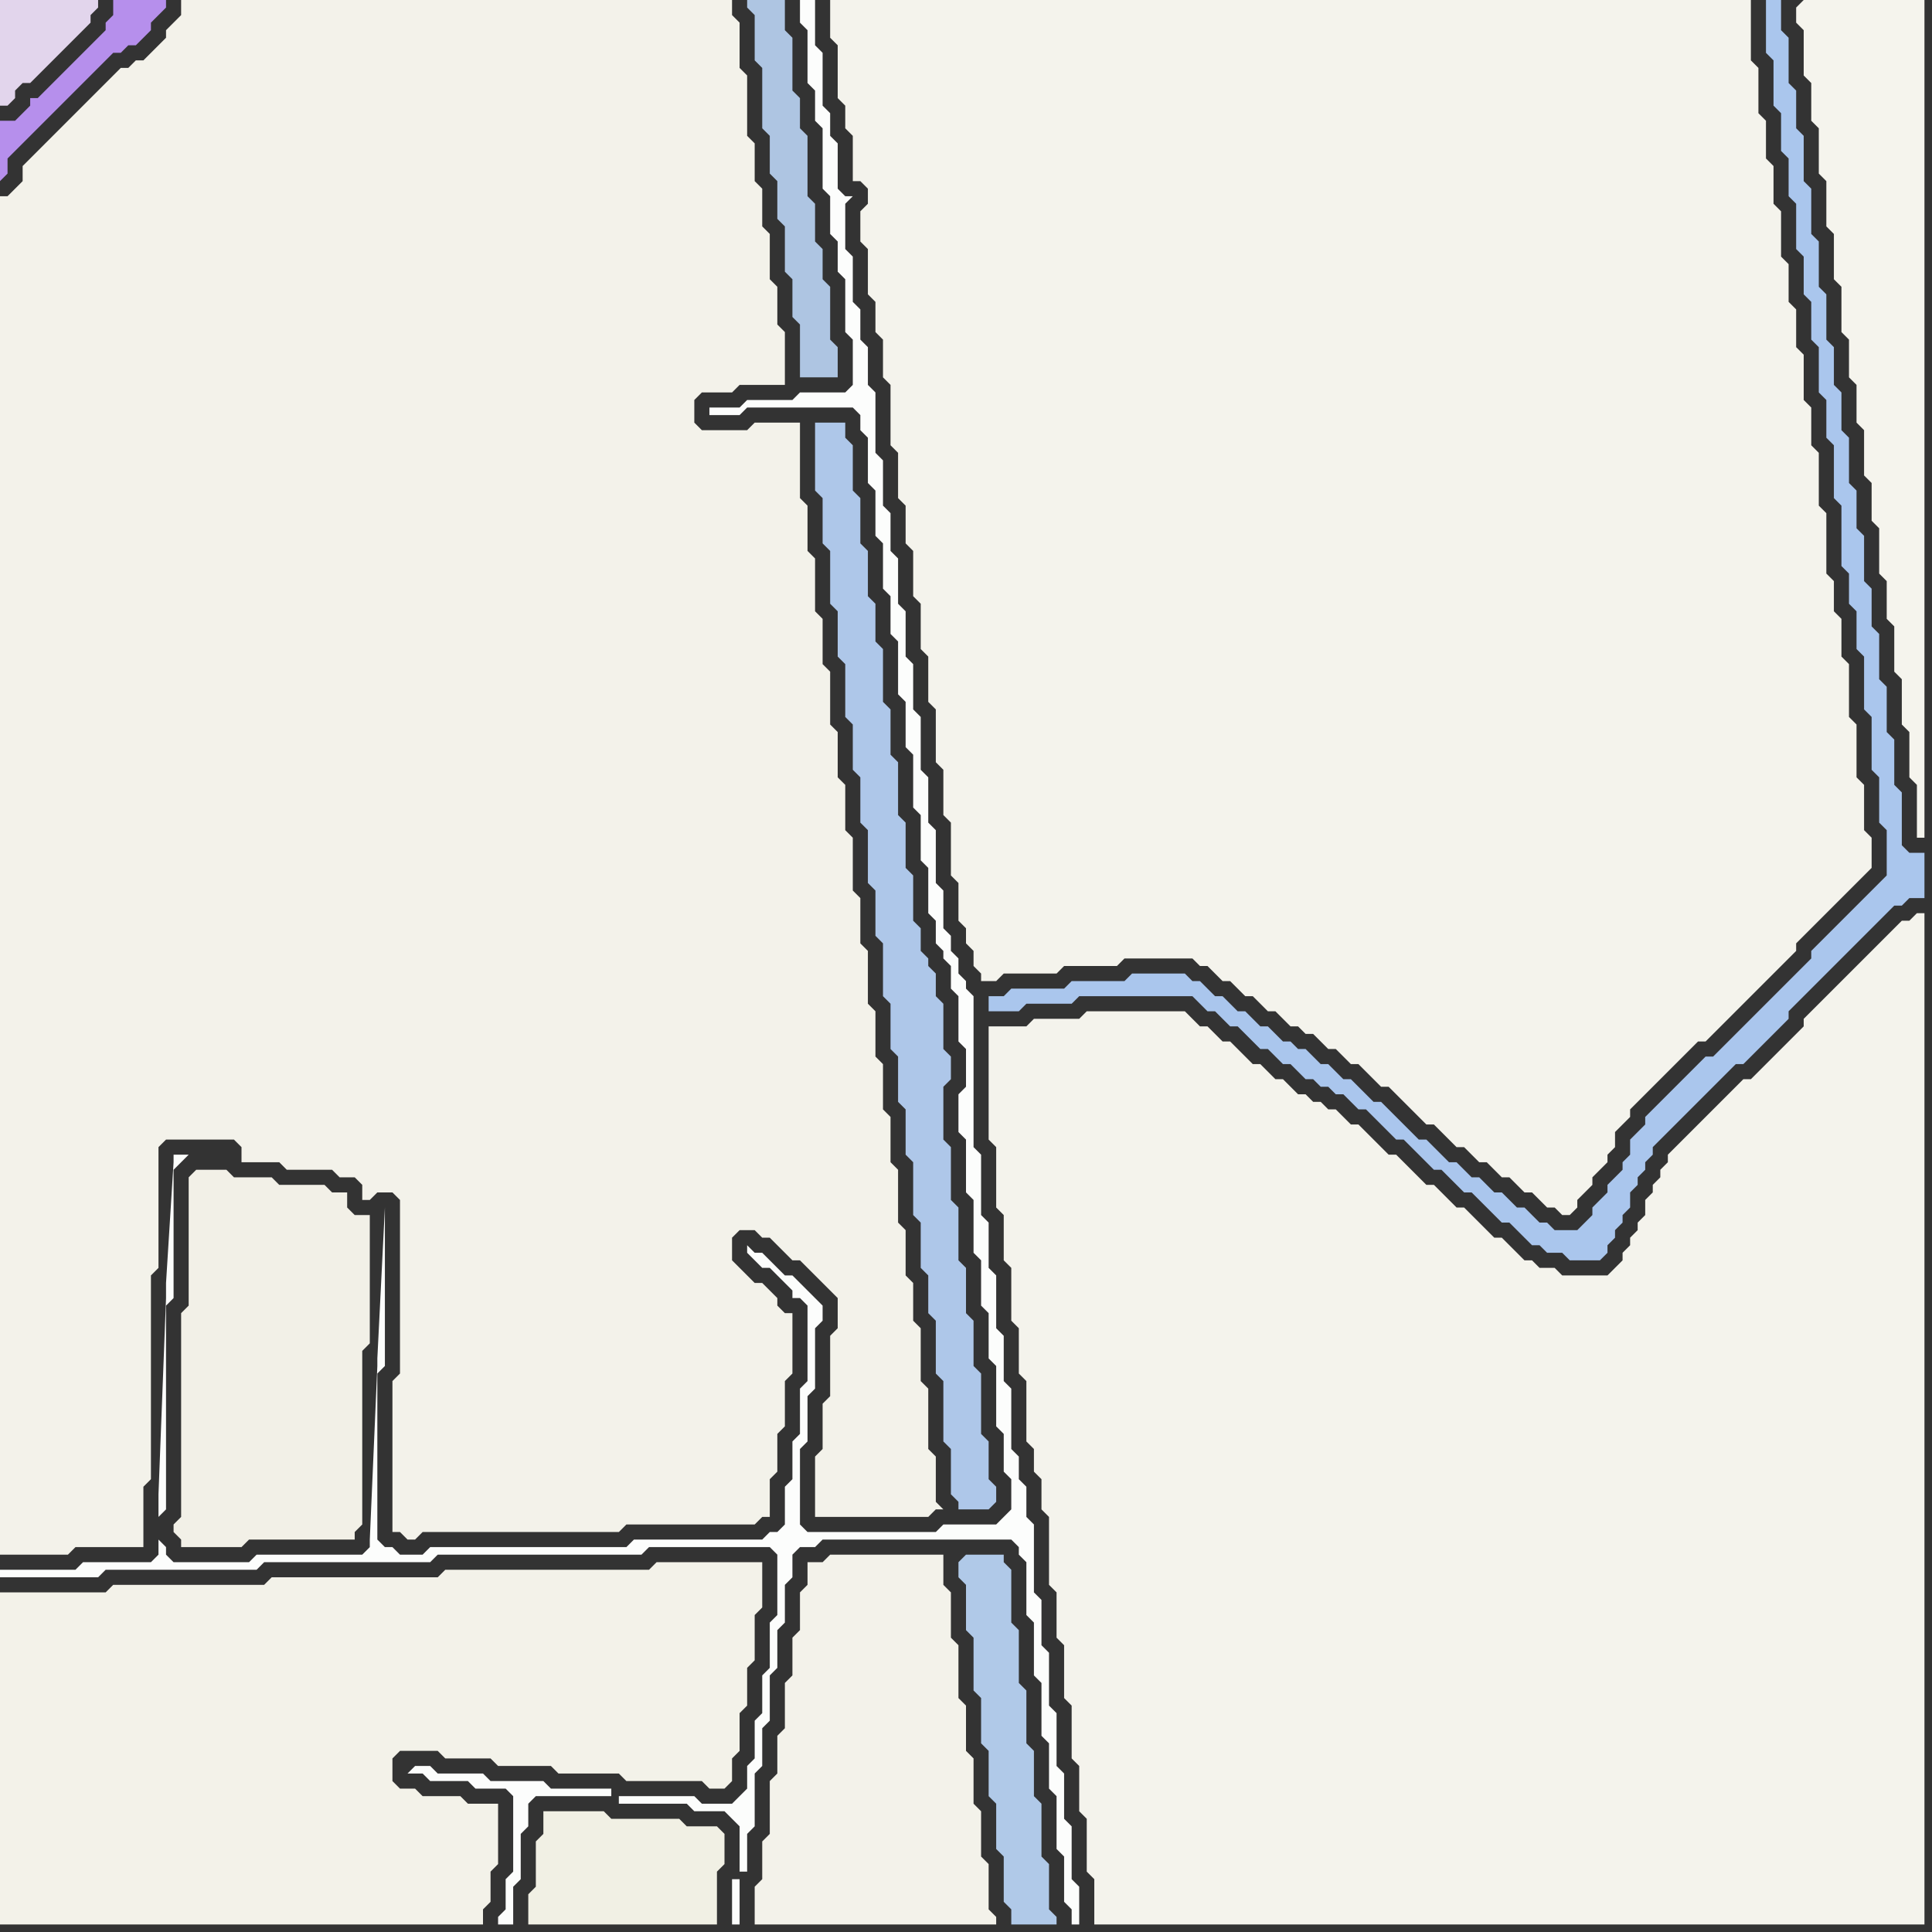 <svg width="256" height="256" xmlns="http://www.w3.org/2000/svg"><rect width="100%" height="100%" fill="#333333" stroke="none"/><script> 
var tempColor;
function hoverPath(evt){
obj = evt.target;
tempColor = obj.getAttribute("fill");
obj.setAttribute("fill","red");
//alert(tempColor);
//obj.setAttribute("stroke","red");}
function recoverPath(evt){
obj = evt.target;
obj.setAttribute("fill", tempColor);
//obj.setAttribute("stroke", tempColor);
}</script><path onmouseover="hoverPath(evt)" onmouseout="recoverPath(evt)" fill="rgb(243,242,233)" d="M  0,213l 0,42 64,0 0,-2 1,-1 0,-4 1,-1 0,-8 -4,0 -1,-1 -5,0 -1,-1 -2,0 -1,-1 0,-3 1,-1 5,0 1,1 6,0 1,1 7,0 1,1 8,0 1,1 10,0 1,1 2,0 1,-1 0,-3 1,-1 0,-5 1,-1 0,-5 1,-1 0,-6 1,-1 0,-6 -14,0 -1,1 -27,0 -1,1 -22,0 -1,1 -20,0 -1,1 -14,0Z"/>
<path onmouseover="hoverPath(evt)" onmouseout="recoverPath(evt)" fill="rgb(226,213,236)" d="M  5,0l -5,0 0,14 1,0 1,-1 0,-1 1,-1 1,0 1,-1 1,-1 1,-1 1,-1 1,-1 1,-1 1,-1 1,-1 0,-1 1,-1 0,-1Z"/>
<path onmouseover="hoverPath(evt)" onmouseout="recoverPath(evt)" fill="rgb(182,143,236)" d="M  15,2l 0,0 -1,1 0,1 -1,1 -1,1 -1,1 -1,1 -1,1 -1,1 -1,1 -1,1 -1,1 -1,0 0,1 -1,1 -1,1 -2,0 0,8 1,-1 0,-2 1,-1 1,-1 1,-1 1,-1 1,-1 1,-1 1,-1 1,-1 1,-1 1,-1 1,-1 1,-1 1,-1 1,-1 1,0 1,-1 1,0 1,-1 1,-1 0,-1 1,-1 1,-1 0,-1 -7,0Z"/>
<path onmouseover="hoverPath(evt)" onmouseout="recoverPath(evt)" fill="rgb(243,242,234)" d="M  0,117l 0,89 9,0 1,-1 9,0 0,-8 1,-1 0,-27 1,-1 0,-16 1,-1 9,0 1,1 0,2 5,0 1,1 6,0 1,1 2,0 1,1 0,2 1,0 1,-1 2,0 1,1 0,23 -1,1 0,20 1,0 1,1 1,0 1,-1 26,0 1,-1 17,0 1,-1 1,0 0,-5 1,-1 0,-5 1,-1 0,-6 1,-1 0,-8 -1,0 -1,-1 0,-1 -1,-1 -1,-1 -1,0 -1,-1 -1,-1 -1,-1 0,-3 1,-1 2,0 1,1 1,0 1,1 1,1 1,1 1,0 1,1 1,1 1,1 1,1 1,1 0,4 -1,1 0,8 -1,1 0,6 -1,1 0,8 15,0 1,-1 1,0 -1,-1 0,-6 -1,-1 0,-8 -1,-1 0,-7 -1,-1 0,-5 -1,-1 0,-6 -1,-1 0,-7 -1,-1 0,-6 -1,-1 0,-6 -1,-1 0,-6 -1,-1 0,-7 -1,-1 0,-6 -1,-1 0,-7 -1,-1 0,-6 -1,-1 0,-6 -1,-1 0,-7 -1,-1 0,-6 -1,-1 0,-7 -1,-1 0,-6 -1,-1 0,-10 -6,0 -1,1 -6,0 -1,-1 0,-3 1,-1 4,0 1,-1 6,0 0,-7 -1,-1 0,-5 -1,-1 0,-6 -1,-1 0,-5 -1,-1 0,-5 -1,-1 0,-8 -1,-1 0,-6 -1,-1 0,-2 -73,0 0,2 -2,2 0,1 -2,2 -1,1 -1,0 -1,1 -1,0 -1,1 -1,1 -1,1 -1,1 -1,1 -1,1 -1,1 -1,1 -1,1 -1,1 -1,1 -1,1 -1,1 0,2 -1,1 -1,1 -1,0Z"/>
<path onmouseover="hoverPath(evt)" onmouseout="recoverPath(evt)" fill="rgb(242,240,231)" d="M  25,157l 0,16 -1,1 0,27 -1,1 0,1 1,1 0,1 8,0 1,-1 14,0 0,-1 1,-1 0,-23 1,-1 0,-17 -2,0 -1,-1 0,-2 -2,0 -1,-1 -6,0 -1,-1 -5,0 -1,-1 -4,0 -1,1Z"/>
<path onmouseover="hoverPath(evt)" onmouseout="recoverPath(evt)" fill="rgb(252,253,252)" d="M  54,235l 2,0 1,1 5,0 1,1 4,0 1,1 0,10 -1,1 0,4 -1,1 0,1 2,0 0,-5 1,-1 0,-6 1,-1 0,-3 1,-1 10,0 0,-1 -8,0 -1,-1 -7,0 -1,-1 -6,0 -1,-1 -2,0 -1,1 28,3 0,1 9,0 1,1 4,0 1,1 1,1 0,6 1,0 0,-5 1,-1 0,-7 1,-1 0,-5 1,-1 0,-6 1,-1 0,-5 1,-1 0,-5 1,-1 0,-3 1,-1 2,0 1,-1 25,0 1,1 0,1 1,1 0,7 1,1 0,7 1,1 0,7 1,1 0,6 1,1 0,7 1,1 0,6 1,1 0,2 1,0 0,-5 -1,-1 0,-7 -1,-1 0,-6 -1,-1 0,-7 -1,-1 0,-7 -1,-1 0,-6 -1,-1 0,-9 -1,-1 0,-4 -1,-1 0,-3 -1,-1 0,-8 -1,-1 0,-6 -1,-1 0,-7 -1,-1 0,-6 -1,-1 0,-8 -1,-1 0,-20 -1,-1 0,-1 -1,-1 0,-2 -1,-1 0,-2 -1,-1 0,-5 -1,-1 0,-7 -1,-1 0,-6 -1,-1 0,-7 -1,-1 0,-6 -1,-1 0,-6 -1,-1 0,-6 -1,-1 0,-5 -1,-1 0,-6 -1,-1 0,-8 -1,-1 0,-5 -1,-1 0,-4 -1,-1 0,-6 -1,-1 0,-6 1,-1 -1,0 -1,-1 0,-6 -1,-1 0,-3 -1,-1 0,-7 -1,-1 0,-6 -2,0 0,3 1,1 0,7 1,1 0,4 1,1 0,8 1,1 0,5 1,1 0,4 1,1 0,7 1,1 0,6 -1,1 -6,0 -1,1 -6,0 -1,1 -4,0 0,1 4,0 1,-1 14,0 1,1 0,2 1,1 0,6 1,1 0,6 1,1 0,6 1,1 0,5 1,1 0,7 1,1 0,6 1,1 0,7 1,1 0,6 1,1 0,6 1,1 0,3 1,1 0,1 1,1 0,3 1,1 0,6 1,1 0,5 -1,1 0,5 1,1 0,7 1,1 0,7 1,1 0,6 1,1 0,6 1,1 0,8 1,1 0,5 1,1 0,4 -1,1 -1,1 -7,0 -1,1 -17,0 -1,-1 0,-10 1,-1 0,-6 1,-1 0,-8 1,-1 0,-2 -1,-1 -2,-2 -1,-1 -1,0 -1,-1 -1,-1 -1,-1 -1,0 -1,-1 0,1 1,1 1,1 1,0 1,1 1,1 1,1 0,1 1,0 1,1 0,10 -1,1 0,6 -1,1 0,5 -1,1 0,5 -1,1 -1,0 -1,1 -17,0 -1,1 -26,0 -1,1 -3,0 -1,-1 -1,0 -1,-1 0,-22 1,-1 0,-21 -1,20 0,1 -1,23 0,1 -1,1 -14,0 -1,1 -10,0 -1,-1 0,-1 -1,-1 0,-3 1,-1 0,-27 1,-1 0,-17 1,-1 1,-1 -2,0 0,1 -1,16 0,2 -1,26 0,8 -1,1 -9,0 -1,1 -10,0 0,1 13,0 1,-1 20,0 1,-1 22,0 1,-1 27,0 1,-1 16,0 1,1 0,8 -1,1 0,6 -1,1 0,5 -1,1 0,5 -1,1 0,3 -1,1 -1,1 -4,0 -1,-1 -10,0 -28,-3 44,14 -1,0 0,6 1,0 0,-6 -44,-14Z"/>
<path onmouseover="hoverPath(evt)" onmouseout="recoverPath(evt)" fill="rgb(241,240,228)" d="M  72,242l 0,1 -1,1 0,6 -1,1 0,4 25,0 0,-7 1,-1 0,-4 -1,-1 -4,0 -1,-1 -9,0 -1,-1 -8,0Z"/>
<path onmouseover="hoverPath(evt)" onmouseout="recoverPath(evt)" fill="rgb(174,199,233)" d="M  108,58l 0,7 1,1 0,6 1,1 0,7 1,1 0,6 1,1 0,7 1,1 0,6 1,1 0,6 1,1 0,7 1,1 0,6 1,1 0,7 1,1 0,6 1,1 0,6 1,1 0,6 1,1 0,7 1,1 0,6 1,1 0,5 1,1 0,7 1,1 0,8 1,1 0,6 1,1 0,1 4,0 1,-1 0,-2 -1,-1 0,-5 -1,-1 0,-8 -1,-1 0,-6 -1,-1 0,-6 -1,-1 0,-7 -1,-1 0,-7 -1,-1 0,-7 1,-1 0,-3 -1,-1 0,-6 -1,-1 0,-3 -1,-1 0,-1 -1,-1 0,-3 -1,-1 0,-6 -1,-1 0,-6 -1,-1 0,-7 -1,-1 0,-6 -1,-1 0,-7 -1,-1 0,-5 -1,-1 0,-6 -1,-1 0,-6 -1,-1 0,-6 -1,-1 0,-2 -4,0Z"/>
<path onmouseover="hoverPath(evt)" onmouseout="recoverPath(evt)" fill="rgb(174,197,226)" d="M  110,41l 0,-3 -1,-1 0,-4 -1,-1 0,-5 -1,-1 0,-8 -1,-1 0,-4 -1,-1 0,-7 -1,-1 0,-4 -5,0 0,1 1,1 0,6 1,1 0,8 1,1 0,5 1,1 0,5 1,1 0,6 1,1 0,5 1,1 0,7 5,0 0,-4 -1,-1Z"/>
<path onmouseover="hoverPath(evt)" onmouseout="recoverPath(evt)" fill="rgb(243,242,234)" d="M  107,209l 0,1 -1,1 0,5 -1,1 0,5 -1,1 0,6 -1,1 0,5 -1,1 0,7 -1,1 0,5 -1,1 0,5 32,0 0,-1 -1,-1 0,-6 -1,-1 0,-6 -1,-1 0,-6 -1,-1 0,-6 -1,-1 0,-7 -1,-1 0,-6 -1,-1 0,-4 -15,0 -1,1 -2,0Z"/>
<path onmouseover="hoverPath(evt)" onmouseout="recoverPath(evt)" fill="rgb(244,243,236)" d="M  113,18l 0,6 1,0 1,1 0,2 -1,1 0,4 1,1 0,6 1,1 0,4 1,1 0,5 1,1 0,8 1,1 0,6 1,1 0,5 1,1 0,6 1,1 0,6 1,1 0,6 1,1 0,7 1,1 0,6 1,1 0,7 1,1 0,5 1,1 0,2 1,1 0,2 1,1 0,1 2,0 1,-1 7,0 1,-1 7,0 1,-1 9,0 1,1 1,0 2,2 1,0 1,1 1,1 1,0 1,1 1,1 1,0 1,1 1,1 1,0 1,1 1,0 1,1 1,1 1,0 1,1 1,1 1,0 1,1 1,1 1,1 1,0 1,1 1,1 1,1 1,1 1,1 1,0 1,1 1,1 1,1 1,0 1,1 1,1 1,0 1,1 1,1 1,0 1,1 1,1 1,0 1,1 1,1 1,0 1,1 1,0 1,-1 0,-1 1,-1 1,-1 0,-1 1,-1 1,-1 0,-1 1,-1 0,-2 1,-1 1,-1 0,-1 1,-1 1,-1 1,-1 1,-1 1,-1 4,-4 1,0 5,-5 1,-1 5,-5 1,-1 0,-1 1,-1 1,-1 2,-2 1,-1 4,-4 1,-1 0,-4 -1,-1 0,-6 -1,-1 0,-7 -1,-1 0,-7 -1,-1 0,-5 -1,-1 0,-4 -1,-1 0,-8 -1,-1 0,-7 -1,-1 0,-5 -1,-1 0,-6 -1,-1 0,-5 -1,-1 0,-5 -1,-1 0,-6 -1,-1 0,-5 -1,-1 0,-5 -1,-1 0,-6 -1,-1 0,-8 -122,0 0,5 1,1 0,7 1,1 0,3 1,1Z"/>
<path onmouseover="hoverPath(evt)" onmouseout="recoverPath(evt)" fill="rgb(176,201,232)" d="M  127,207l 0,2 1,1 0,6 1,1 0,7 1,1 0,6 1,1 0,6 1,1 0,6 1,1 0,6 1,1 0,2 6,0 0,-1 -1,-1 0,-6 -1,-1 0,-7 -1,-1 0,-6 -1,-1 0,-7 -1,-1 0,-7 -1,-1 0,-7 -1,-1 0,-1 -5,0 -1,1Z"/>
<path onmouseover="hoverPath(evt)" onmouseout="recoverPath(evt)" fill="rgb(170,198,237)" d="M  133,132l -2,0 0,2 4,0 1,-1 6,0 1,-1 15,0 1,1 1,1 1,0 1,1 1,1 1,0 1,1 1,1 1,1 1,0 1,1 1,1 1,0 1,1 1,1 1,0 1,1 1,0 1,1 1,0 1,1 1,1 1,0 1,1 1,1 1,1 1,1 1,0 1,1 1,1 1,1 1,1 1,0 1,1 1,1 1,1 1,0 1,1 1,1 1,1 1,1 1,0 1,1 1,1 1,1 1,0 1,1 2,0 1,1 4,0 1,-1 0,-1 1,-1 0,-1 1,-1 0,-1 1,-1 0,-2 1,-1 0,-1 1,-1 0,-1 1,-1 0,-1 1,-1 1,-1 1,-1 3,-3 1,-1 3,-3 1,-1 1,0 1,-1 2,-2 1,-1 1,-1 1,-1 0,-1 1,-1 4,-4 1,-1 8,-8 1,0 1,-1 2,0 0,-6 -2,0 -1,-1 0,-7 -1,-1 0,-6 -1,-1 0,-6 -1,-1 0,-6 -1,-1 0,-5 -1,-1 0,-6 -1,-1 0,-5 -1,-1 0,-6 -1,-1 0,-5 -1,-1 0,-5 -1,-1 0,-6 -1,-1 0,-6 -1,-1 0,-6 -1,-1 0,-6 -1,-1 0,-5 -1,-1 0,-6 -1,-1 0,-4 -2,0 0,7 1,1 0,6 1,1 0,5 1,1 0,5 1,1 0,6 1,1 0,5 1,1 0,5 1,1 0,6 1,1 0,5 1,1 0,7 1,1 0,8 1,1 0,4 1,1 0,5 1,1 0,7 1,1 0,7 1,1 0,6 1,1 0,6 -1,1 -1,1 -3,3 -1,1 -1,1 -1,1 -1,1 -1,1 0,1 -1,1 -1,1 -1,1 -1,1 -1,1 -1,1 -1,1 -1,1 -1,1 -1,1 -1,1 -1,1 -1,1 -1,0 -1,1 -1,1 -1,1 -4,4 -1,1 0,1 -1,1 -1,1 0,2 -1,1 0,1 -1,1 -1,1 0,1 -1,1 -1,1 0,1 -1,1 -1,1 -3,0 -1,-1 -1,0 -1,-1 -1,-1 -1,0 -1,-1 -1,-1 -1,0 -1,-1 -1,-1 -1,0 -1,-1 -1,-1 -1,0 -1,-1 -1,-1 -1,-1 -1,0 -1,-1 -1,-1 -1,-1 -1,-1 -1,-1 -1,0 -1,-1 -1,-1 -1,-1 -1,0 -1,-1 -1,-1 -1,0 -1,-1 -1,-1 -1,0 -1,-1 -1,0 -1,-1 -1,-1 -1,0 -1,-1 -1,-1 -1,0 -1,-1 -1,-1 -1,0 -1,-1 -1,-1 -1,0 -1,-1 -7,0 -1,1 -7,0 -1,1 -7,0 -1,1Z"/>
<path onmouseover="hoverPath(evt)" onmouseout="recoverPath(evt)" fill="rgb(244,243,236)" d="M  132,136l -1,0 0,15 1,1 0,8 1,1 0,6 1,1 0,7 1,1 0,6 1,1 0,8 1,1 0,3 1,1 0,4 1,1 0,9 1,1 0,6 1,1 0,7 1,1 0,7 1,1 0,6 1,1 0,7 1,1 0,6 110,0 0,-134 -1,0 -1,1 -1,0 -1,1 -1,1 -1,1 -1,1 -1,1 -1,1 -1,1 -1,1 -1,1 -1,1 -1,1 -1,1 -1,1 0,1 -1,1 -1,1 -1,1 -1,1 -1,1 -1,1 -1,1 -1,0 -1,1 -1,1 -8,8 0,1 -1,1 0,1 -1,1 0,1 -1,1 0,2 -1,1 0,1 -1,1 0,1 -1,1 0,1 -1,1 -1,1 -6,0 -1,-1 -2,0 -1,-1 -1,0 -1,-1 -1,-1 -1,-1 -1,0 -1,-1 -1,-1 -1,-1 -1,-1 -1,0 -1,-1 -1,-1 -1,-1 -1,0 -1,-1 -1,-1 -1,-1 -1,-1 -1,0 -1,-1 -1,-1 -1,-1 -1,-1 -1,0 -1,-1 -1,-1 -1,0 -1,-1 -1,0 -1,-1 -1,0 -1,-1 -1,-1 -1,0 -1,-1 -1,-1 -1,0 -1,-1 -1,-1 -1,-1 -1,0 -1,-1 -1,-1 -1,0 -1,-1 -1,-1 -13,0 -1,1 -6,0 -1,1Z"/>
<path onmouseover="hoverPath(evt)" onmouseout="recoverPath(evt)" fill="rgb(245,244,237)" d="M  238,1l 0,2 1,1 0,6 1,1 0,5 1,1 0,6 1,1 0,6 1,1 0,6 1,1 0,6 1,1 0,5 1,1 0,5 1,1 0,6 1,1 0,5 1,1 0,6 1,1 0,5 1,1 0,6 1,1 0,6 1,1 0,6 1,1 0,7 1,0 0,-111 -16,0 -1,1Z"/>
</svg>